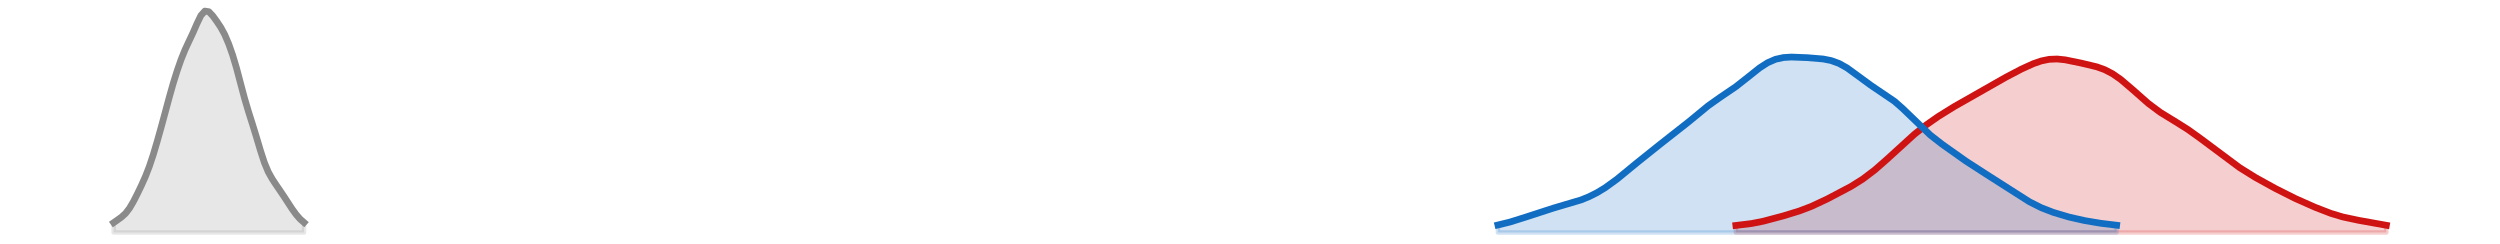<?xml version="1.0" encoding="utf-8" standalone="no"?>
<!DOCTYPE svg PUBLIC "-//W3C//DTD SVG 1.1//EN"
  "http://www.w3.org/Graphics/SVG/1.1/DTD/svg11.dtd">
<svg xmlns:xlink="http://www.w3.org/1999/xlink" width="558pt" height="54.36pt" viewBox="0 0 558 54.36" xmlns="http://www.w3.org/2000/svg" version="1.1">
 <defs>
  <style type="text/css">*{stroke-linejoin: round; stroke-linecap: butt}</style>
 </defs>
 <g id="figure_1">
  <g id="patch_1">
   <path d="M 0 54.36 
L 558 54.36 
L 558 0 
L 0 0 
L 0 54.36 
z
" style="fill: none; opacity: 0"/>
  </g>
  <g id="axes_1">
   <g id="PolyCollection_1">
    <defs>
     <path id="m104087298d" d="M 387.448 -2.471 
L 387.448 -4.04 
L 388.334 -4.129 
L 389.219 -4.229 
L 390.104 -4.343 
L 390.99 -4.476 
L 391.875 -4.631 
L 392.76 -4.807 
L 393.645 -5.005 
L 394.531 -5.22 
L 395.416 -5.449 
L 396.301 -5.688 
L 397.187 -5.933 
L 398.072 -6.184 
L 398.957 -6.44 
L 399.842 -6.704 
L 400.728 -6.979 
L 401.613 -7.271 
L 402.498 -7.583 
L 403.384 -7.919 
L 404.269 -8.279 
L 405.154 -8.664 
L 406.04 -9.07 
L 406.925 -9.494 
L 407.81 -9.932 
L 408.695 -10.378 
L 409.581 -10.831 
L 410.466 -11.29 
L 411.351 -11.757 
L 412.237 -12.236 
L 413.122 -12.733 
L 414.007 -13.255 
L 414.892 -13.808 
L 415.778 -14.398 
L 416.663 -15.028 
L 417.548 -15.699 
L 418.434 -16.41 
L 419.319 -17.157 
L 420.204 -17.935 
L 421.089 -18.737 
L 421.975 -19.556 
L 422.86 -20.384 
L 423.745 -21.212 
L 424.631 -22.032 
L 425.516 -22.838 
L 426.401 -23.622 
L 427.287 -24.38 
L 428.172 -25.11 
L 429.057 -25.81 
L 429.942 -26.482 
L 430.828 -27.126 
L 431.713 -27.745 
L 432.598 -28.341 
L 433.484 -28.917 
L 434.369 -29.474 
L 435.254 -30.015 
L 436.139 -30.54 
L 437.025 -31.051 
L 437.91 -31.553 
L 438.795 -32.047 
L 439.681 -32.537 
L 440.566 -33.029 
L 441.451 -33.525 
L 442.337 -34.028 
L 443.222 -34.537 
L 444.107 -35.051 
L 444.992 -35.566 
L 445.878 -36.079 
L 446.763 -36.585 
L 447.648 -37.082 
L 448.534 -37.566 
L 449.419 -38.039 
L 450.304 -38.498 
L 451.189 -38.943 
L 452.075 -39.371 
L 452.96 -39.776 
L 453.845 -40.149 
L 454.731 -40.481 
L 455.616 -40.76 
L 456.501 -40.975 
L 457.386 -41.12 
L 458.272 -41.191 
L 459.157 -41.19 
L 460.042 -41.125 
L 460.928 -41.007 
L 461.813 -40.852 
L 462.698 -40.672 
L 463.584 -40.482 
L 464.469 -40.288 
L 465.354 -40.095 
L 466.239 -39.897 
L 467.125 -39.683 
L 468.01 -39.441 
L 468.895 -39.152 
L 469.781 -38.803 
L 470.666 -38.381 
L 471.551 -37.88 
L 472.436 -37.301 
L 473.322 -36.649 
L 474.207 -35.935 
L 475.092 -35.175 
L 475.978 -34.385 
L 476.863 -33.583 
L 477.748 -32.785 
L 478.634 -32.007 
L 479.519 -31.262 
L 480.404 -30.559 
L 481.289 -29.9 
L 482.175 -29.287 
L 483.06 -28.712 
L 483.945 -28.166 
L 484.831 -27.638 
L 485.716 -27.112 
L 486.601 -26.576 
L 487.486 -26.021 
L 488.372 -25.44 
L 489.257 -24.831 
L 490.142 -24.196 
L 491.028 -23.538 
L 491.913 -22.865 
L 492.798 -22.182 
L 493.683 -21.496 
L 494.569 -20.811 
L 495.454 -20.133 
L 496.339 -19.465 
L 497.225 -18.809 
L 498.11 -18.169 
L 498.995 -17.546 
L 499.881 -16.944 
L 500.766 -16.362 
L 501.651 -15.802 
L 502.536 -15.262 
L 503.422 -14.74 
L 504.307 -14.233 
L 505.192 -13.737 
L 506.078 -13.25 
L 506.963 -12.771 
L 507.848 -12.298 
L 508.733 -11.832 
L 509.619 -11.375 
L 510.504 -10.929 
L 511.389 -10.494 
L 512.275 -10.071 
L 513.16 -9.659 
L 514.045 -9.258 
L 514.931 -8.865 
L 515.816 -8.481 
L 516.701 -8.106 
L 517.586 -7.74 
L 518.472 -7.388 
L 519.357 -7.052 
L 520.242 -6.736 
L 521.128 -6.444 
L 522.013 -6.179 
L 522.898 -5.939 
L 523.783 -5.723 
L 524.669 -5.529 
L 525.554 -5.351 
L 526.439 -5.183 
L 527.325 -5.022 
L 528.21 -4.864 
L 529.095 -4.705 
L 529.98 -4.545 
L 530.866 -4.385 
L 531.751 -4.228 
L 532.636 -4.075 
L 532.636 -2.471 
L 532.636 -2.471 
L 531.751 -2.471 
L 530.866 -2.471 
L 529.98 -2.471 
L 529.095 -2.471 
L 528.21 -2.471 
L 527.325 -2.471 
L 526.439 -2.471 
L 525.554 -2.471 
L 524.669 -2.471 
L 523.783 -2.471 
L 522.898 -2.471 
L 522.013 -2.471 
L 521.128 -2.471 
L 520.242 -2.471 
L 519.357 -2.471 
L 518.472 -2.471 
L 517.586 -2.471 
L 516.701 -2.471 
L 515.816 -2.471 
L 514.931 -2.471 
L 514.045 -2.471 
L 513.16 -2.471 
L 512.275 -2.471 
L 511.389 -2.471 
L 510.504 -2.471 
L 509.619 -2.471 
L 508.733 -2.471 
L 507.848 -2.471 
L 506.963 -2.471 
L 506.078 -2.471 
L 505.192 -2.471 
L 504.307 -2.471 
L 503.422 -2.471 
L 502.536 -2.471 
L 501.651 -2.471 
L 500.766 -2.471 
L 499.881 -2.471 
L 498.995 -2.471 
L 498.11 -2.471 
L 497.225 -2.471 
L 496.339 -2.471 
L 495.454 -2.471 
L 494.569 -2.471 
L 493.683 -2.471 
L 492.798 -2.471 
L 491.913 -2.471 
L 491.028 -2.471 
L 490.142 -2.471 
L 489.257 -2.471 
L 488.372 -2.471 
L 487.486 -2.471 
L 486.601 -2.471 
L 485.716 -2.471 
L 484.831 -2.471 
L 483.945 -2.471 
L 483.06 -2.471 
L 482.175 -2.471 
L 481.289 -2.471 
L 480.404 -2.471 
L 479.519 -2.471 
L 478.634 -2.471 
L 477.748 -2.471 
L 476.863 -2.471 
L 475.978 -2.471 
L 475.092 -2.471 
L 474.207 -2.471 
L 473.322 -2.471 
L 472.436 -2.471 
L 471.551 -2.471 
L 470.666 -2.471 
L 469.781 -2.471 
L 468.895 -2.471 
L 468.01 -2.471 
L 467.125 -2.471 
L 466.239 -2.471 
L 465.354 -2.471 
L 464.469 -2.471 
L 463.584 -2.471 
L 462.698 -2.471 
L 461.813 -2.471 
L 460.928 -2.471 
L 460.042 -2.471 
L 459.157 -2.471 
L 458.272 -2.471 
L 457.386 -2.471 
L 456.501 -2.471 
L 455.616 -2.471 
L 454.731 -2.471 
L 453.845 -2.471 
L 452.96 -2.471 
L 452.075 -2.471 
L 451.189 -2.471 
L 450.304 -2.471 
L 449.419 -2.471 
L 448.534 -2.471 
L 447.648 -2.471 
L 446.763 -2.471 
L 445.878 -2.471 
L 444.992 -2.471 
L 444.107 -2.471 
L 443.222 -2.471 
L 442.337 -2.471 
L 441.451 -2.471 
L 440.566 -2.471 
L 439.681 -2.471 
L 438.795 -2.471 
L 437.91 -2.471 
L 437.025 -2.471 
L 436.139 -2.471 
L 435.254 -2.471 
L 434.369 -2.471 
L 433.484 -2.471 
L 432.598 -2.471 
L 431.713 -2.471 
L 430.828 -2.471 
L 429.942 -2.471 
L 429.057 -2.471 
L 428.172 -2.471 
L 427.287 -2.471 
L 426.401 -2.471 
L 425.516 -2.471 
L 424.631 -2.471 
L 423.745 -2.471 
L 422.86 -2.471 
L 421.975 -2.471 
L 421.089 -2.471 
L 420.204 -2.471 
L 419.319 -2.471 
L 418.434 -2.471 
L 417.548 -2.471 
L 416.663 -2.471 
L 415.778 -2.471 
L 414.892 -2.471 
L 414.007 -2.471 
L 413.122 -2.471 
L 412.237 -2.471 
L 411.351 -2.471 
L 410.466 -2.471 
L 409.581 -2.471 
L 408.695 -2.471 
L 407.81 -2.471 
L 406.925 -2.471 
L 406.04 -2.471 
L 405.154 -2.471 
L 404.269 -2.471 
L 403.384 -2.471 
L 402.498 -2.471 
L 401.613 -2.471 
L 400.728 -2.471 
L 399.842 -2.471 
L 398.957 -2.471 
L 398.072 -2.471 
L 397.187 -2.471 
L 396.301 -2.471 
L 395.416 -2.471 
L 394.531 -2.471 
L 393.645 -2.471 
L 392.76 -2.471 
L 391.875 -2.471 
L 390.99 -2.471 
L 390.104 -2.471 
L 389.219 -2.471 
L 388.334 -2.471 
L 387.448 -2.471 
z
" style="stroke: #cf1313; stroke-opacity: 0.2"/>
    </defs>
    <g clip-path="url(#pdcb88639ad)">
     <use xlink:href="#m104087298d" x="0" y="54.36" style="fill: #cf1313; fill-opacity: 0.2; stroke: #cf1313; stroke-opacity: 0.2"/>
    </g>
   </g>
   <g id="PolyCollection_2">
    <defs>
     <path id="m25bb72acd9" d="M 334.331 -2.471 
L 334.331 -4.141 
L 335.216 -4.334 
L 336.101 -4.551 
L 336.987 -4.789 
L 337.872 -5.046 
L 338.757 -5.318 
L 339.643 -5.603 
L 340.528 -5.898 
L 341.413 -6.198 
L 342.298 -6.499 
L 343.184 -6.799 
L 344.069 -7.093 
L 344.954 -7.377 
L 345.84 -7.65 
L 346.725 -7.912 
L 347.61 -8.163 
L 348.495 -8.407 
L 349.381 -8.65 
L 350.266 -8.898 
L 351.151 -9.159 
L 352.037 -9.44 
L 352.922 -9.748 
L 353.807 -10.089 
L 354.693 -10.469 
L 355.578 -10.891 
L 356.463 -11.359 
L 357.348 -11.872 
L 358.234 -12.431 
L 359.119 -13.033 
L 360.004 -13.675 
L 360.89 -14.351 
L 361.775 -15.053 
L 362.66 -15.775 
L 363.545 -16.509 
L 364.431 -17.247 
L 365.316 -17.984 
L 366.201 -18.716 
L 367.087 -19.438 
L 367.972 -20.151 
L 368.857 -20.853 
L 369.743 -21.546 
L 370.628 -22.232 
L 371.513 -22.912 
L 372.398 -23.59 
L 373.284 -24.27 
L 374.169 -24.957 
L 375.054 -25.656 
L 375.94 -26.37 
L 376.825 -27.099 
L 377.71 -27.84 
L 378.595 -28.585 
L 379.481 -29.323 
L 380.366 -30.044 
L 381.251 -30.737 
L 382.137 -31.396 
L 383.022 -32.021 
L 383.907 -32.619 
L 384.792 -33.202 
L 385.678 -33.787 
L 386.563 -34.389 
L 387.448 -35.02 
L 388.334 -35.686 
L 389.219 -36.386 
L 390.104 -37.108 
L 390.99 -37.836 
L 391.875 -38.549 
L 392.76 -39.221 
L 393.645 -39.831 
L 394.531 -40.359 
L 395.416 -40.793 
L 396.301 -41.128 
L 397.187 -41.367 
L 398.072 -41.519 
L 398.957 -41.6 
L 399.842 -41.626 
L 400.728 -41.615 
L 401.613 -41.582 
L 402.498 -41.537 
L 403.384 -41.488 
L 404.269 -41.435 
L 405.154 -41.374 
L 406.04 -41.298 
L 406.925 -41.195 
L 407.81 -41.049 
L 408.695 -40.845 
L 409.581 -40.566 
L 410.466 -40.204 
L 411.351 -39.753 
L 412.237 -39.218 
L 413.122 -38.613 
L 414.007 -37.96 
L 414.892 -37.284 
L 415.778 -36.61 
L 416.663 -35.958 
L 417.548 -35.338 
L 418.434 -34.752 
L 419.319 -34.187 
L 420.204 -33.625 
L 421.089 -33.044 
L 421.975 -32.421 
L 422.86 -31.74 
L 423.745 -30.993 
L 424.631 -30.182 
L 425.516 -29.322 
L 426.401 -28.43 
L 427.287 -27.532 
L 428.172 -26.649 
L 429.057 -25.798 
L 429.942 -24.989 
L 430.828 -24.227 
L 431.713 -23.506 
L 432.598 -22.819 
L 433.484 -22.158 
L 434.369 -21.512 
L 435.254 -20.877 
L 436.139 -20.248 
L 437.025 -19.624 
L 437.91 -19.008 
L 438.795 -18.401 
L 439.681 -17.805 
L 440.566 -17.222 
L 441.451 -16.651 
L 442.337 -16.092 
L 443.222 -15.54 
L 444.107 -14.991 
L 444.992 -14.441 
L 445.878 -13.883 
L 446.763 -13.316 
L 447.648 -12.738 
L 448.534 -12.152 
L 449.419 -11.562 
L 450.304 -10.976 
L 451.189 -10.403 
L 452.075 -9.853 
L 452.96 -9.333 
L 453.845 -8.849 
L 454.731 -8.403 
L 455.616 -7.995 
L 456.501 -7.622 
L 457.386 -7.28 
L 458.272 -6.965 
L 459.157 -6.673 
L 460.042 -6.402 
L 460.928 -6.149 
L 461.813 -5.912 
L 462.698 -5.691 
L 463.584 -5.484 
L 464.469 -5.292 
L 465.354 -5.113 
L 466.239 -4.947 
L 467.125 -4.793 
L 468.01 -4.651 
L 468.895 -4.521 
L 469.781 -4.401 
L 470.666 -4.29 
L 471.551 -4.187 
L 472.436 -4.091 
L 472.436 -2.471 
L 472.436 -2.471 
L 471.551 -2.471 
L 470.666 -2.471 
L 469.781 -2.471 
L 468.895 -2.471 
L 468.01 -2.471 
L 467.125 -2.471 
L 466.239 -2.471 
L 465.354 -2.471 
L 464.469 -2.471 
L 463.584 -2.471 
L 462.698 -2.471 
L 461.813 -2.471 
L 460.928 -2.471 
L 460.042 -2.471 
L 459.157 -2.471 
L 458.272 -2.471 
L 457.386 -2.471 
L 456.501 -2.471 
L 455.616 -2.471 
L 454.731 -2.471 
L 453.845 -2.471 
L 452.96 -2.471 
L 452.075 -2.471 
L 451.189 -2.471 
L 450.304 -2.471 
L 449.419 -2.471 
L 448.534 -2.471 
L 447.648 -2.471 
L 446.763 -2.471 
L 445.878 -2.471 
L 444.992 -2.471 
L 444.107 -2.471 
L 443.222 -2.471 
L 442.337 -2.471 
L 441.451 -2.471 
L 440.566 -2.471 
L 439.681 -2.471 
L 438.795 -2.471 
L 437.91 -2.471 
L 437.025 -2.471 
L 436.139 -2.471 
L 435.254 -2.471 
L 434.369 -2.471 
L 433.484 -2.471 
L 432.598 -2.471 
L 431.713 -2.471 
L 430.828 -2.471 
L 429.942 -2.471 
L 429.057 -2.471 
L 428.172 -2.471 
L 427.287 -2.471 
L 426.401 -2.471 
L 425.516 -2.471 
L 424.631 -2.471 
L 423.745 -2.471 
L 422.86 -2.471 
L 421.975 -2.471 
L 421.089 -2.471 
L 420.204 -2.471 
L 419.319 -2.471 
L 418.434 -2.471 
L 417.548 -2.471 
L 416.663 -2.471 
L 415.778 -2.471 
L 414.892 -2.471 
L 414.007 -2.471 
L 413.122 -2.471 
L 412.237 -2.471 
L 411.351 -2.471 
L 410.466 -2.471 
L 409.581 -2.471 
L 408.695 -2.471 
L 407.81 -2.471 
L 406.925 -2.471 
L 406.04 -2.471 
L 405.154 -2.471 
L 404.269 -2.471 
L 403.384 -2.471 
L 402.498 -2.471 
L 401.613 -2.471 
L 400.728 -2.471 
L 399.842 -2.471 
L 398.957 -2.471 
L 398.072 -2.471 
L 397.187 -2.471 
L 396.301 -2.471 
L 395.416 -2.471 
L 394.531 -2.471 
L 393.645 -2.471 
L 392.76 -2.471 
L 391.875 -2.471 
L 390.99 -2.471 
L 390.104 -2.471 
L 389.219 -2.471 
L 388.334 -2.471 
L 387.448 -2.471 
L 386.563 -2.471 
L 385.678 -2.471 
L 384.792 -2.471 
L 383.907 -2.471 
L 383.022 -2.471 
L 382.137 -2.471 
L 381.251 -2.471 
L 380.366 -2.471 
L 379.481 -2.471 
L 378.595 -2.471 
L 377.71 -2.471 
L 376.825 -2.471 
L 375.94 -2.471 
L 375.054 -2.471 
L 374.169 -2.471 
L 373.284 -2.471 
L 372.398 -2.471 
L 371.513 -2.471 
L 370.628 -2.471 
L 369.743 -2.471 
L 368.857 -2.471 
L 367.972 -2.471 
L 367.087 -2.471 
L 366.201 -2.471 
L 365.316 -2.471 
L 364.431 -2.471 
L 363.545 -2.471 
L 362.66 -2.471 
L 361.775 -2.471 
L 360.89 -2.471 
L 360.004 -2.471 
L 359.119 -2.471 
L 358.234 -2.471 
L 357.348 -2.471 
L 356.463 -2.471 
L 355.578 -2.471 
L 354.693 -2.471 
L 353.807 -2.471 
L 352.922 -2.471 
L 352.037 -2.471 
L 351.151 -2.471 
L 350.266 -2.471 
L 349.381 -2.471 
L 348.495 -2.471 
L 347.61 -2.471 
L 346.725 -2.471 
L 345.84 -2.471 
L 344.954 -2.471 
L 344.069 -2.471 
L 343.184 -2.471 
L 342.298 -2.471 
L 341.413 -2.471 
L 340.528 -2.471 
L 339.643 -2.471 
L 338.757 -2.471 
L 337.872 -2.471 
L 336.987 -2.471 
L 336.101 -2.471 
L 335.216 -2.471 
L 334.331 -2.471 
z
" style="stroke: #116dc2; stroke-opacity: 0.2"/>
    </defs>
    <g clip-path="url(#pdcb88639ad)">
     <use xlink:href="#m25bb72acd9" x="0" y="54.36" style="fill: #116dc2; fill-opacity: 0.2; stroke: #116dc2; stroke-opacity: 0.2"/>
    </g>
   </g>
   <g id="PolyCollection_3">
    <defs>
     <path id="mdbdd3ee888" d="M 25.364 -2.471 
L 25.364 -4.664 
L 26.249 -5.281 
L 27.134 -5.921 
L 28.02 -6.727 
L 28.905 -7.877 
L 29.79 -9.388 
L 30.675 -11.124 
L 31.561 -12.963 
L 32.446 -14.938 
L 33.331 -17.206 
L 34.217 -19.87 
L 35.102 -22.855 
L 35.987 -26.012 
L 36.872 -29.273 
L 37.758 -32.564 
L 38.643 -35.691 
L 39.528 -38.527 
L 40.414 -41.066 
L 41.299 -43.258 
L 42.184 -45.159 
L 43.069 -47.039 
L 43.955 -49.064 
L 44.84 -50.9 
L 45.725 -51.889 
L 46.611 -51.748 
L 47.496 -50.817 
L 48.381 -49.597 
L 49.267 -48.268 
L 50.152 -46.648 
L 51.037 -44.579 
L 51.922 -42.076 
L 52.808 -39.104 
L 53.693 -35.755 
L 54.578 -32.43 
L 55.464 -29.431 
L 56.349 -26.643 
L 57.234 -23.778 
L 58.119 -20.802 
L 59.005 -18.076 
L 59.89 -15.957 
L 60.775 -14.385 
L 61.661 -13.049 
L 62.546 -11.753 
L 63.431 -10.437 
L 64.317 -9.074 
L 65.202 -7.718 
L 66.087 -6.493 
L 66.972 -5.476 
L 67.858 -4.699 
L 67.858 -2.471 
L 67.858 -2.471 
L 66.972 -2.471 
L 66.087 -2.471 
L 65.202 -2.471 
L 64.317 -2.471 
L 63.431 -2.471 
L 62.546 -2.471 
L 61.661 -2.471 
L 60.775 -2.471 
L 59.89 -2.471 
L 59.005 -2.471 
L 58.119 -2.471 
L 57.234 -2.471 
L 56.349 -2.471 
L 55.464 -2.471 
L 54.578 -2.471 
L 53.693 -2.471 
L 52.808 -2.471 
L 51.922 -2.471 
L 51.037 -2.471 
L 50.152 -2.471 
L 49.267 -2.471 
L 48.381 -2.471 
L 47.496 -2.471 
L 46.611 -2.471 
L 45.725 -2.471 
L 44.84 -2.471 
L 43.955 -2.471 
L 43.069 -2.471 
L 42.184 -2.471 
L 41.299 -2.471 
L 40.414 -2.471 
L 39.528 -2.471 
L 38.643 -2.471 
L 37.758 -2.471 
L 36.872 -2.471 
L 35.987 -2.471 
L 35.102 -2.471 
L 34.217 -2.471 
L 33.331 -2.471 
L 32.446 -2.471 
L 31.561 -2.471 
L 30.675 -2.471 
L 29.79 -2.471 
L 28.905 -2.471 
L 28.02 -2.471 
L 27.134 -2.471 
L 26.249 -2.471 
L 25.364 -2.471 
z
" style="stroke: #8a8a8a; stroke-opacity: 0.2"/>
    </defs>
    <g clip-path="url(#pdcb88639ad)">
     <use xlink:href="#mdbdd3ee888" x="0" y="54.36" style="fill: #8a8a8a; fill-opacity: 0.2; stroke: #8a8a8a; stroke-opacity: 0.2"/>
    </g>
   </g>
   <g id="line2d_1">
    <path d="M 387.448 50.32 
L 390.99 49.884 
L 393.645 49.355 
L 398.072 48.176 
L 401.613 47.089 
L 404.269 46.081 
L 407.81 44.428 
L 413.122 41.627 
L 415.778 39.962 
L 418.434 37.95 
L 421.089 35.623 
L 427.287 29.98 
L 429.942 27.878 
L 432.598 26.019 
L 436.139 23.82 
L 447.648 17.278 
L 451.189 15.417 
L 453.845 14.211 
L 455.616 13.6 
L 457.386 13.24 
L 459.157 13.17 
L 460.928 13.353 
L 464.469 14.072 
L 468.01 14.919 
L 469.781 15.557 
L 471.551 16.48 
L 473.322 17.711 
L 475.978 19.975 
L 479.519 23.098 
L 482.175 25.073 
L 485.716 27.248 
L 488.372 28.92 
L 491.028 30.822 
L 499.881 37.416 
L 503.422 39.62 
L 507.848 42.062 
L 512.275 44.289 
L 516.701 46.254 
L 520.242 47.624 
L 522.898 48.421 
L 526.439 49.177 
L 532.636 50.285 
L 532.636 50.285 
" clip-path="url(#pdcb88639ad)" style="fill: none; stroke: #cf1313; stroke-width: 1.5; stroke-linecap: square"/>
   </g>
   <g id="line2d_2">
    <path d="M 334.331 50.219 
L 336.987 49.571 
L 340.528 48.462 
L 346.725 46.448 
L 352.922 44.612 
L 354.693 43.891 
L 356.463 43.001 
L 358.234 41.929 
L 360.89 40.009 
L 365.316 36.376 
L 370.628 32.128 
L 376.825 27.261 
L 381.251 23.623 
L 383.907 21.741 
L 387.448 19.34 
L 390.104 17.252 
L 392.76 15.139 
L 394.531 14.001 
L 396.301 13.232 
L 398.072 12.841 
L 399.842 12.734 
L 403.384 12.872 
L 406.925 13.165 
L 408.695 13.515 
L 410.466 14.156 
L 412.237 15.142 
L 414.892 17.076 
L 417.548 19.022 
L 422.86 22.62 
L 424.631 24.178 
L 430.828 30.133 
L 433.484 32.202 
L 438.795 35.959 
L 443.222 38.82 
L 448.534 42.208 
L 452.96 45.027 
L 455.616 46.365 
L 458.272 47.395 
L 461.813 48.448 
L 465.354 49.247 
L 468.895 49.839 
L 472.436 50.269 
L 472.436 50.269 
" clip-path="url(#pdcb88639ad)" style="fill: none; stroke: #116dc2; stroke-width: 1.5; stroke-linecap: square"/>
   </g>
   <g id="line2d_3">
    <path d="M 25.364 49.696 
L 26.249 49.079 
L 27.134 48.439 
L 28.02 47.633 
L 28.905 46.483 
L 29.79 44.972 
L 30.675 43.236 
L 31.561 41.397 
L 32.446 39.422 
L 33.331 37.154 
L 34.217 34.49 
L 35.102 31.505 
L 35.987 28.348 
L 36.872 25.087 
L 37.758 21.796 
L 38.643 18.669 
L 39.528 15.833 
L 40.414 13.294 
L 41.299 11.102 
L 42.184 9.201 
L 43.069 7.321 
L 43.955 5.296 
L 44.84 3.46 
L 45.725 2.471 
L 46.611 2.612 
L 47.496 3.543 
L 48.381 4.763 
L 49.267 6.092 
L 50.152 7.712 
L 51.037 9.781 
L 51.922 12.284 
L 52.808 15.256 
L 53.693 18.605 
L 54.578 21.93 
L 55.464 24.929 
L 56.349 27.717 
L 57.234 30.582 
L 58.119 33.558 
L 59.005 36.284 
L 59.89 38.403 
L 60.775 39.975 
L 61.661 41.311 
L 62.546 42.607 
L 63.431 43.923 
L 64.317 45.286 
L 65.202 46.642 
L 66.087 47.867 
L 66.972 48.884 
L 67.858 49.661 
" clip-path="url(#pdcb88639ad)" style="fill: none; stroke: #8a8a8a; stroke-width: 1.5; stroke-linecap: square"/>
   </g>
  </g>
 </g>
 <defs>
  <clipPath id="pdcb88639ad">
   <rect x="0" y="-0" width="558" height="54.36"/>
  </clipPath>
 </defs>
</svg>
